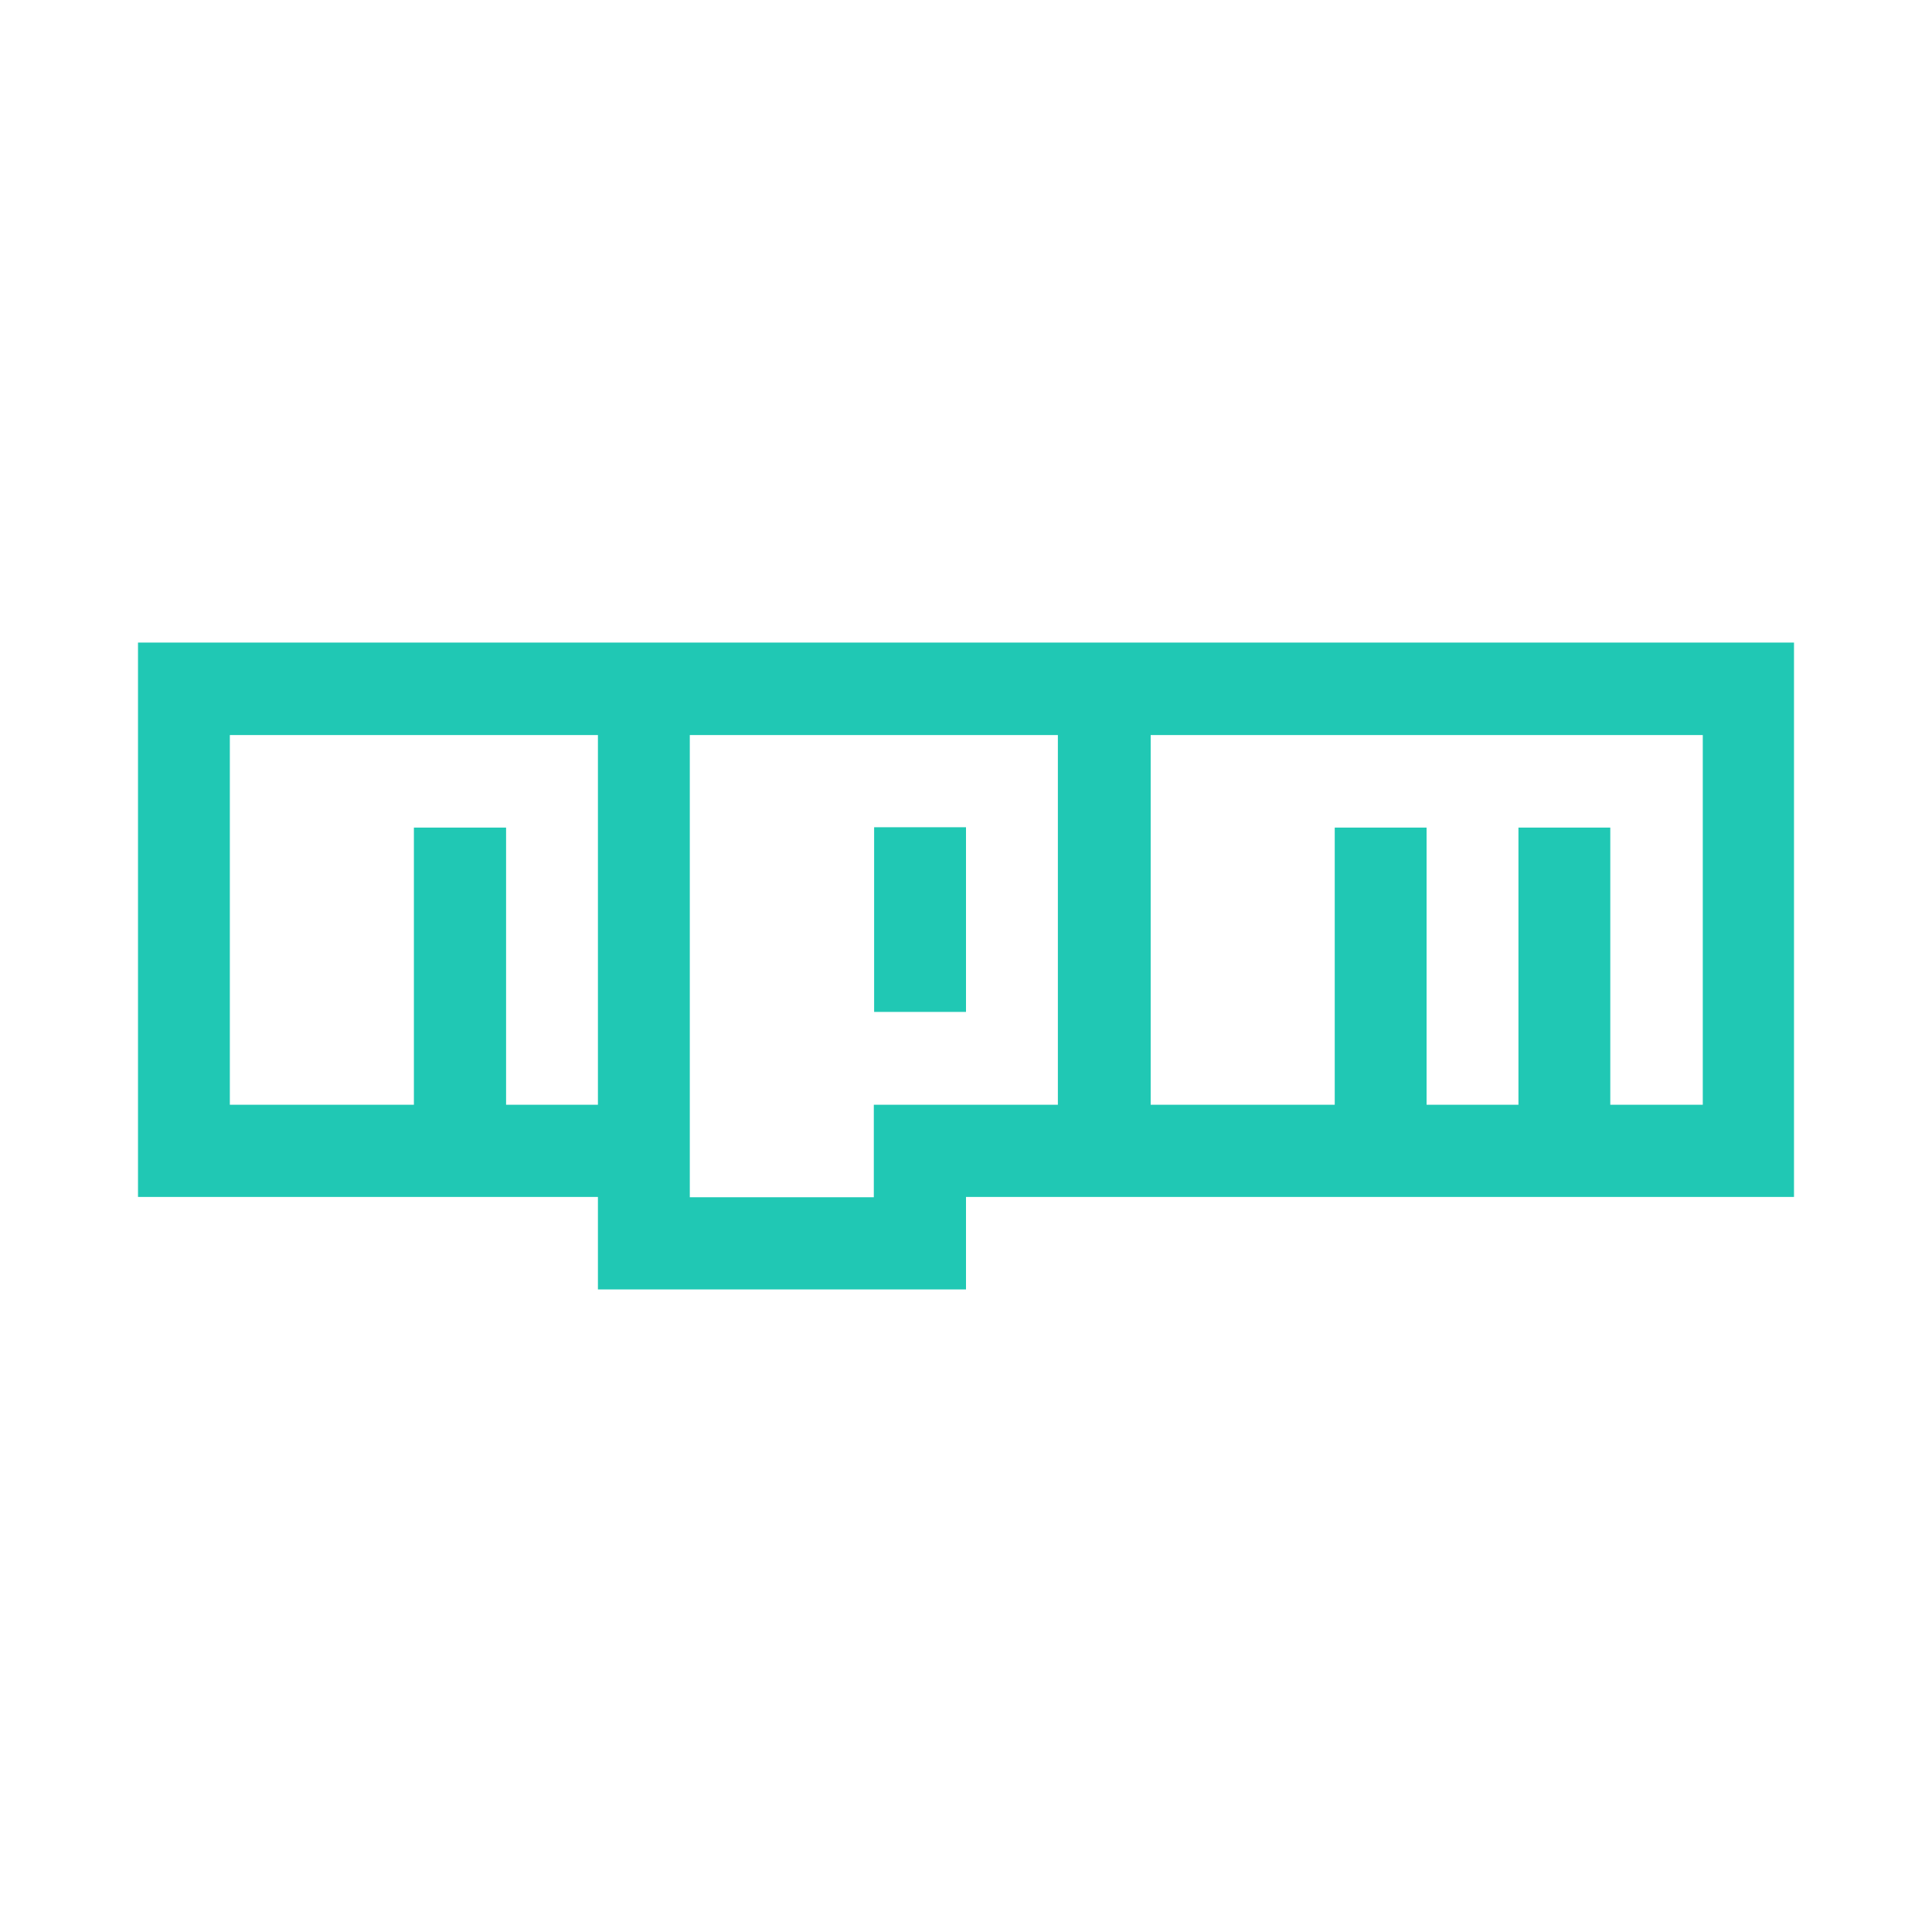 <svg width="56" height="56" viewBox="0 0 56 56" fill="none" xmlns="http://www.w3.org/2000/svg">
<path d="M25.337 23.978H28V29.331H25.337V23.978Z" fill="#20C8B4"/>
<path d="M4 18.625V34.694H17.331V37.375H28V34.694H52V18.625H4ZM17.331 32.022H14.669V23.988H11.997V32.022H6.662V21.306H17.331V32.022ZM30.663 32.022H25.328V34.703H19.994V21.306H30.663V32.022ZM49.337 32.022H46.675V23.988H44.013V32.022H41.35V23.988H38.688V32.022H33.353V21.306H49.356V32.022H49.337Z" fill="#20C8B4"/>
</svg>
